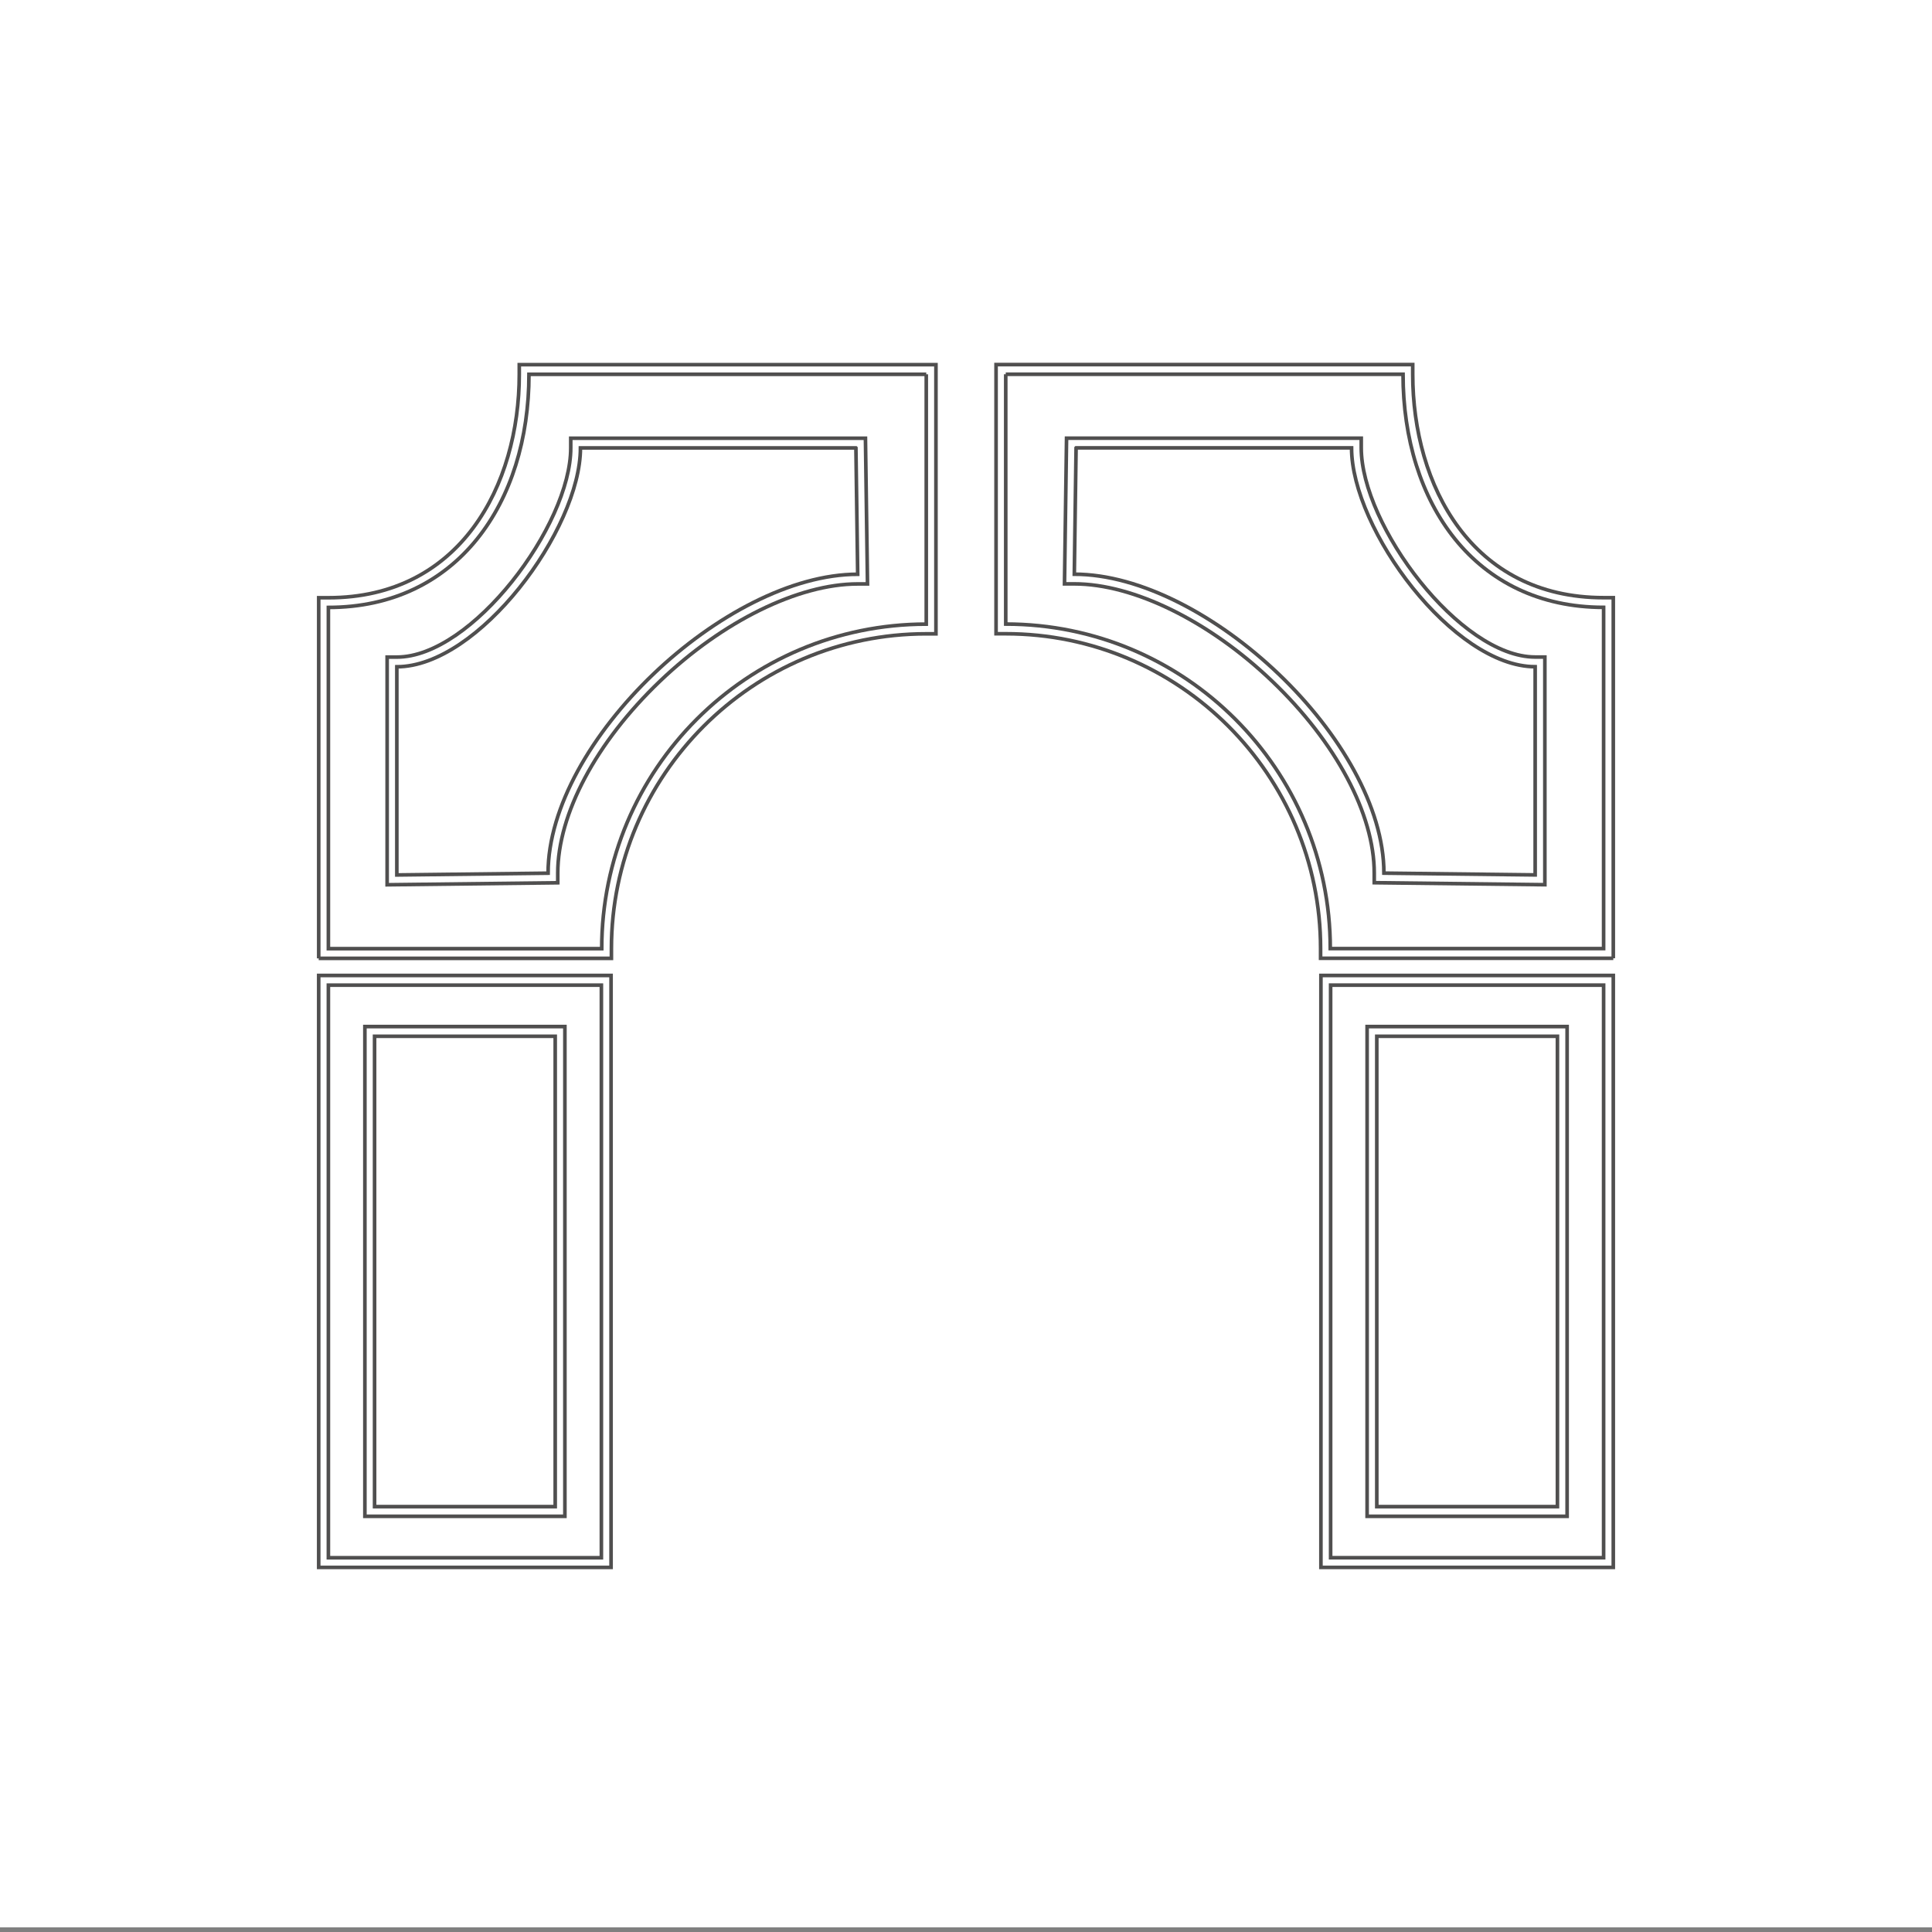 <?xml version="1.0" encoding="UTF-8"?>
<svg xmlns="http://www.w3.org/2000/svg" version="1.1" viewBox="0 0 1600 1600">
  <rect x="0" y="0" width="1600" height="1600" fill="#808080" stroke="none"/>
  <!-- Generator: Adobe Illustrator 29.5.1, SVG Export Plug-In . SVG Version: 2.1.0 Build 141)  -->
  <defs>
    <style>
      .st0 {
        fill: none;
        stroke: #504f4f;
        stroke-miterlimit: 10;
        stroke-width: 3px;
      }

      .st1 {
        fill: #fff;
      }
    </style>
  </defs>
  <g id="Camada_2">
    <rect class="st1" width="1600" height="1596.14"/>
  </g>
  <g id="Camada_6">
    <g>
      <g>
        <g>
          <path class="st0" d="M263.94,793.67v-298.65h8.02c109.2,0,158.08-92.92,158.08-185.02v-8.02h345.07v222.92h-8.02c-143.77,0-260.74,116.97-260.74,260.74v8.02h-242.41Z"/>
          <path class="st0" d="M767.09,310h-329.02c0,106.61-59.49,193.04-166.11,193.04v282.6h226.36c0-148.44,120.33-268.77,268.77-268.77v-206.88Z"/>
        </g>
        <g>
          <path class="st0" d="M320.61,544.17h8.02c62.18,0,144.04-108.96,144.04-173.23v-8.02h244.06l1.7,120.67h-8.14c-49.06,0-111.79,30.84-163.72,80.5-53.01,50.69-84.66,110.14-84.66,159.05v7.93l-141.3,1.66v-188.55Z"/>
          <path class="st0" d="M708.82,370.94h-228.12c0,67.68-84.39,181.25-152.06,181.25v172.41l125.26-1.47c0-109.5,146.91-247.56,256.4-247.56l-1.47-104.62Z"/>
        </g>
      </g>
      <g>
        <g>
          <rect class="st0" x="139.88" y="931.89" width="490.23" height="242.13" transform="translate(1437.95 667.95) rotate(90)"/>
          <rect class="st0" x="271.96" y="815.86" width="226.08" height="474.19"/>
        </g>
        <g>
          <rect class="st0" x="182.21" y="970.13" width="405.58" height="165.64" transform="translate(1437.95 667.95) rotate(90)"/>
          <rect class="st0" x="190.24" y="978.15" width="389.53" height="149.6" transform="translate(1437.95 667.95) rotate(90)"/>
        </g>
      </g>
      <g>
        <g>
          <path class="st0" d="M1336.06,793.62v-298.65s-8.02,0-8.02,0c-109.2,0-158.08-92.92-158.08-185.02v-8.02s-345.07,0-345.07,0v222.92s8.02,0,8.02,0c143.77,0,260.74,116.97,260.74,260.74v8.02s242.41,0,242.41,0Z"/>
          <path class="st0" d="M832.91,309.95h329.02c0,106.61,59.49,193.04,166.11,193.04v282.6h-226.36c0-148.44-120.33-268.77-268.77-268.77v-206.88Z"/>
        </g>
        <g>
          <path class="st0" d="M1279.39,544.12h-8.02c-62.18,0-144.04-108.96-144.04-173.23v-8.02s-244.06,0-244.06,0l-1.7,120.67h8.14c49.06,0,111.79,30.84,163.72,80.5,53.01,50.69,84.66,110.14,84.66,159.05v7.93s141.3,1.66,141.3,1.66v-188.55Z"/>
          <path class="st0" d="M891.18,370.9h228.12c0,67.68,84.39,181.25,152.06,181.25v172.41s-125.26-1.47-125.26-1.47c0-109.5-146.91-247.56-256.4-247.56l1.47-104.62Z"/>
        </g>
      </g>
      <g>
        <g>
          <rect class="st0" x="969.88" y="931.89" width="490.23" height="242.13" transform="translate(2267.95 -162.05) rotate(90)"/>
          <rect class="st0" x="1101.96" y="815.86" width="226.08" height="474.19" transform="translate(2430 2105.9) rotate(-180)"/>
        </g>
        <g>
          <rect class="st0" x="1012.21" y="970.13" width="405.58" height="165.64" transform="translate(2267.95 -162.05) rotate(90)"/>
          <rect class="st0" x="1020.24" y="978.15" width="389.53" height="149.6" transform="translate(2267.95 -162.05) rotate(90)"/>
        </g>
      </g>
    </g>
  </g>
</svg>